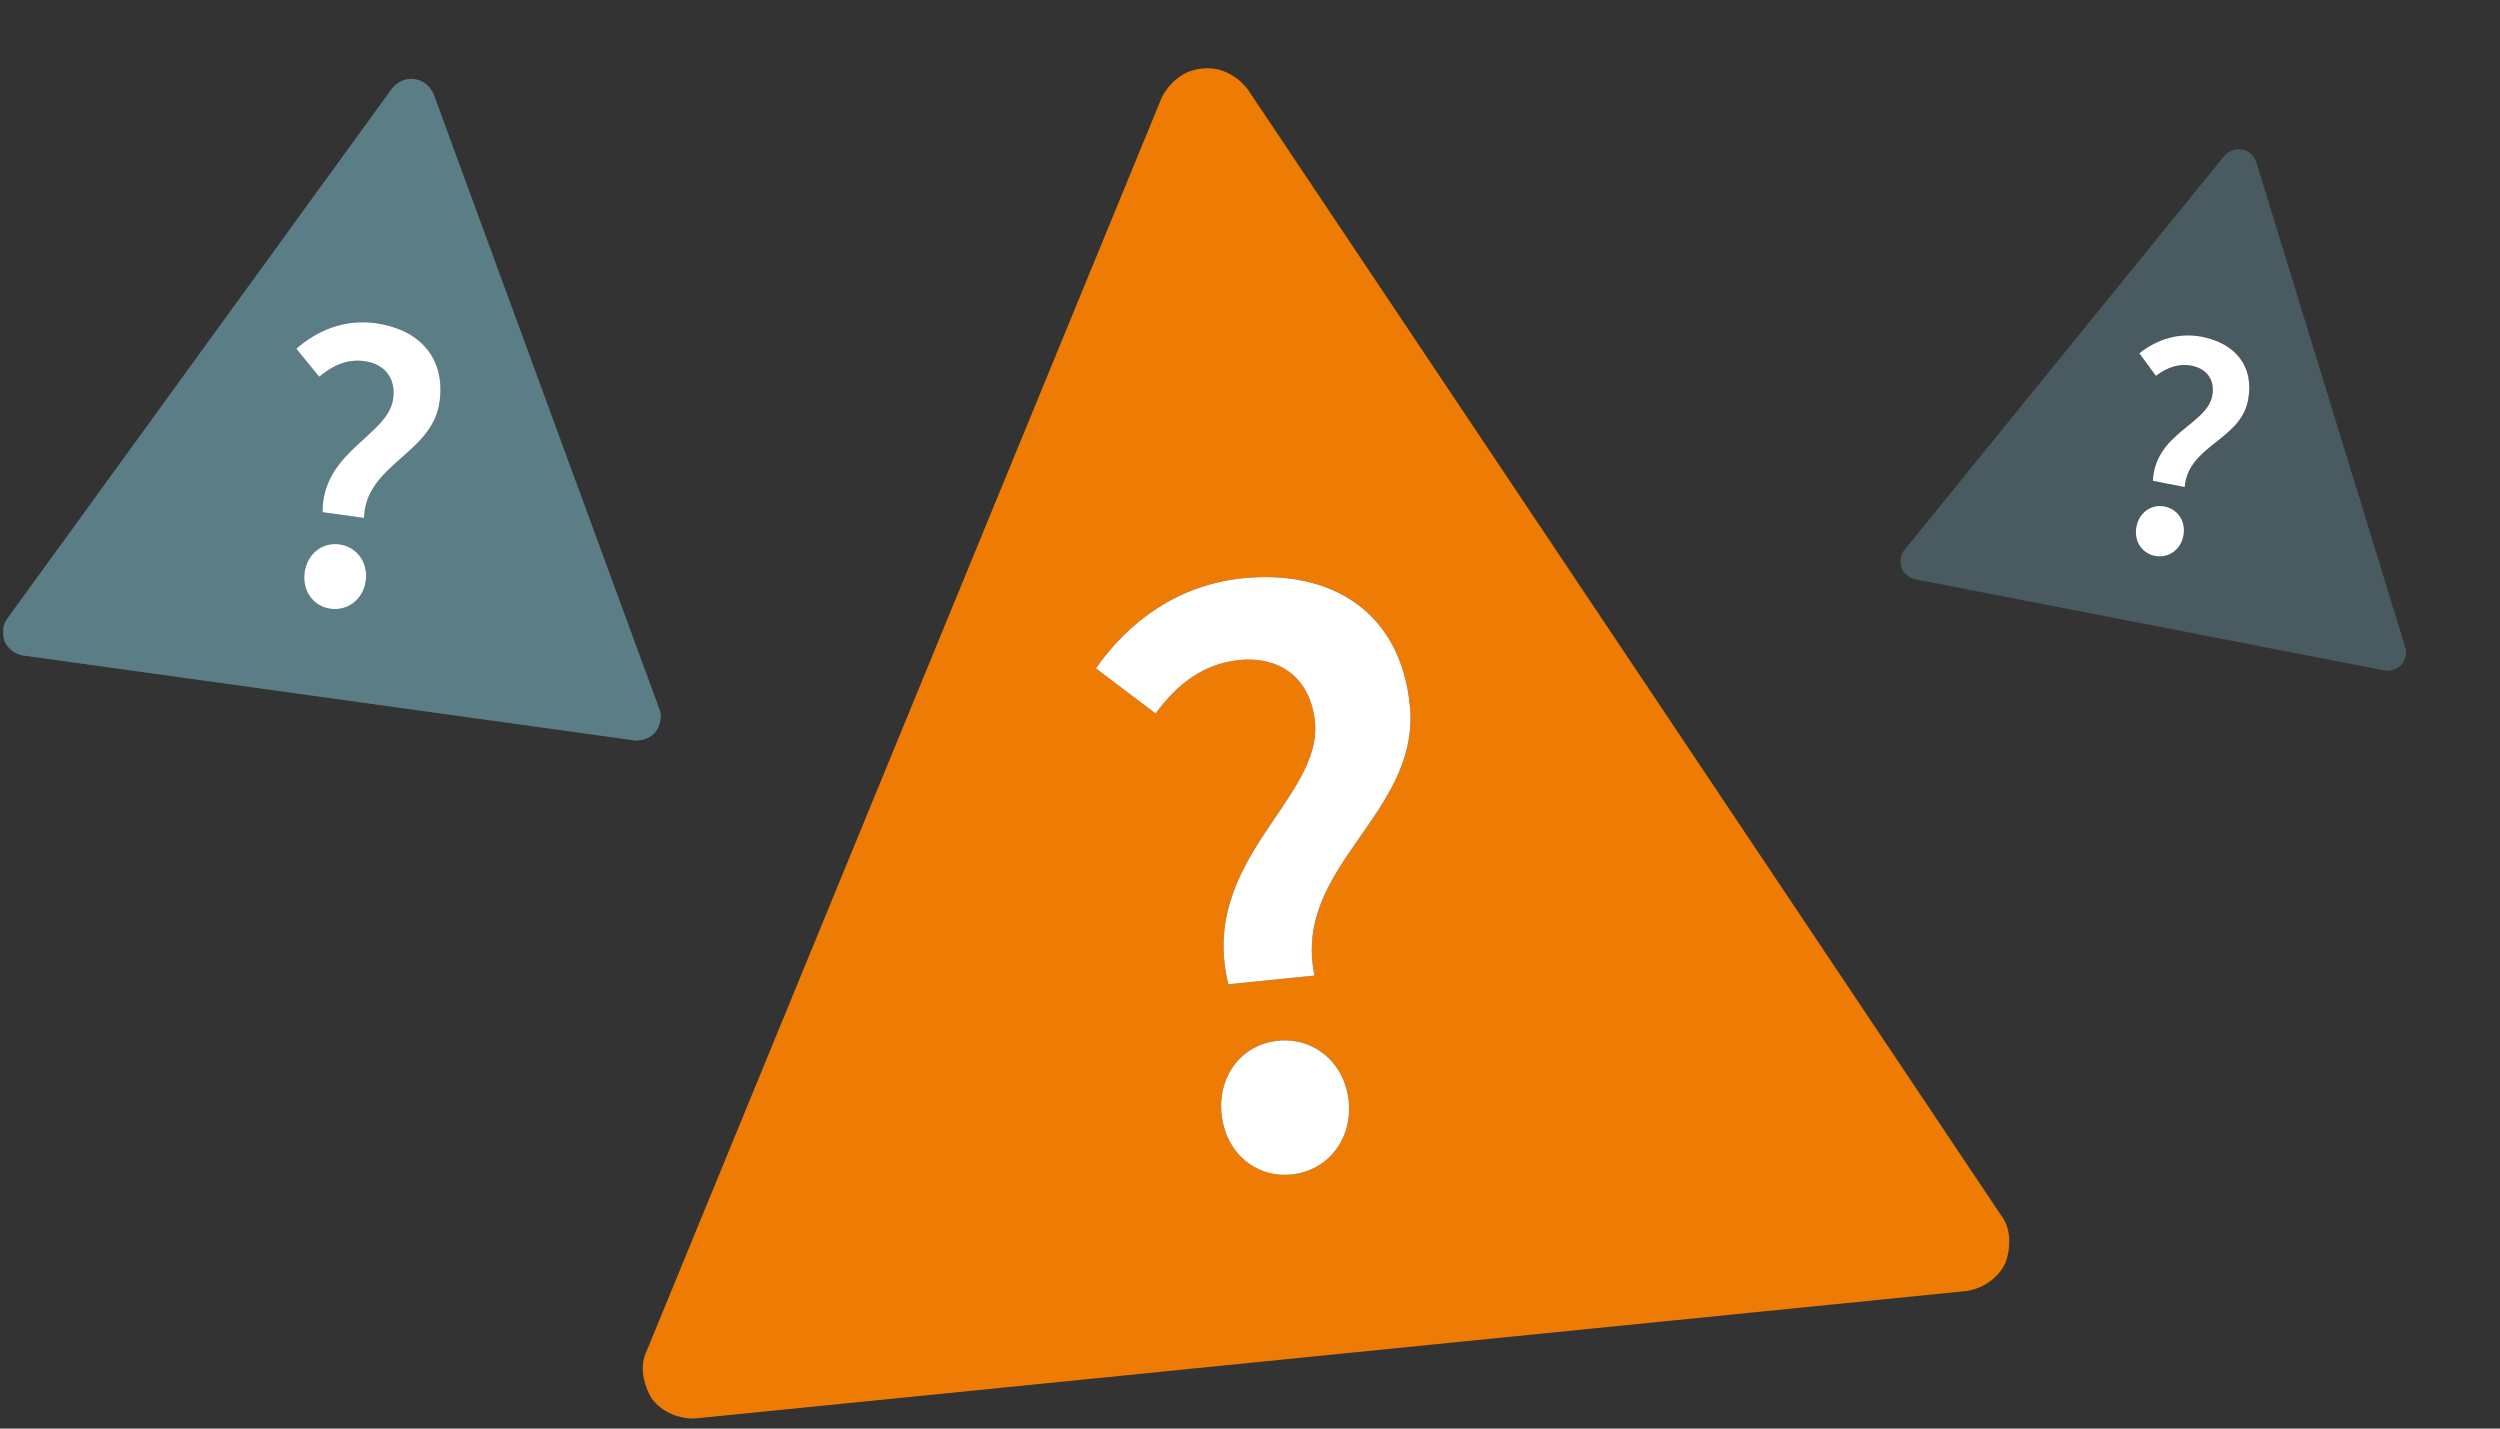 <svg width="224" height="128" viewBox="0 0 224 128" fill="none" xmlns="http://www.w3.org/2000/svg">
<rect x="0" y="0" width="224" height="128" fill="#333333" stroke="none"/>
<path fill-rule="evenodd" clip-rule="evenodd" d="M111.795 8.003L179.24 108.807C179.722 109.432 179.982 110.142 180.02 110.938C180.057 111.734 179.944 112.482 179.678 113.182C179.33 113.89 178.822 114.467 178.154 114.913C177.486 115.358 176.779 115.619 176.032 115.693L62.487 127.073C61.74 127.148 60.995 127.033 60.252 126.729C59.509 126.425 58.897 125.96 58.415 125.335C58.016 124.702 57.756 123.991 57.636 123.204C57.515 122.417 57.628 121.669 57.977 120.96L104.076 8.777C104.424 8.068 104.909 7.473 105.531 6.99C106.154 6.506 106.88 6.223 107.71 6.14C108.54 6.057 109.308 6.19 110.013 6.54C110.719 6.89 111.313 7.378 111.795 8.003ZM117.783 87.411L110.062 88.184C108.48 81.776 111.57 77.22 114.314 73.175C116.304 70.241 118.112 67.576 117.82 64.669C117.451 60.981 114.911 58.752 111.012 59.143C107.878 59.457 105.509 61.247 103.538 63.927L98.192 59.885C101.162 55.629 105.625 52.388 111.358 51.813C119.309 51.017 125.481 54.822 126.321 63.196C126.793 67.912 124.333 71.435 121.898 74.923C119.293 78.654 116.717 82.344 117.783 87.411ZM120.842 98.667C121.188 102.125 118.919 104.913 115.709 105.235C112.498 105.556 109.797 103.266 109.451 99.809C109.104 96.351 111.297 93.571 114.507 93.249C117.718 92.927 120.495 95.21 120.842 98.667Z" fill="#EE7B04"/>
<path d="M110.062 88.185L117.783 87.411C115.72 77.607 127.299 72.954 126.321 63.197C125.481 54.822 119.309 51.017 111.359 51.814C105.625 52.389 101.163 55.63 98.192 59.885L103.539 63.928C105.509 61.247 107.878 59.458 111.012 59.143C114.911 58.753 117.451 60.981 117.82 64.669C118.513 71.584 107.332 77.128 110.062 88.185ZM115.709 105.235C118.92 104.913 121.188 102.125 120.842 98.668C120.495 95.21 117.718 92.927 114.508 93.249C111.297 93.571 109.105 96.352 109.451 99.809C109.798 103.267 112.498 105.557 115.709 105.235Z" fill="white"/>
<path opacity="0.5" fill-rule="evenodd" clip-rule="evenodd" d="M38.849 8.429L59.048 63.457C59.203 63.806 59.244 64.169 59.171 64.547C59.098 64.925 58.96 65.263 58.756 65.562C58.511 65.855 58.207 66.068 57.843 66.201C57.478 66.335 57.116 66.376 56.757 66.326L2.129 58.741C1.77 58.691 1.433 58.552 1.118 58.325C0.804 58.097 0.569 57.809 0.414 57.461C0.299 57.118 0.258 56.754 0.291 56.371C0.324 55.987 0.462 55.649 0.706 55.356L35.135 7.913C35.379 7.62 35.675 7.396 36.022 7.24C36.37 7.083 36.743 7.033 37.142 7.089C37.541 7.144 37.887 7.294 38.179 7.539C38.47 7.784 38.694 8.08 38.849 8.429ZM32.618 46.408L28.904 45.893C28.89 42.703 30.861 40.914 32.61 39.327C33.879 38.176 35.031 37.13 35.226 35.731C35.472 33.957 34.533 32.621 32.657 32.36C31.149 32.151 29.833 32.721 28.602 33.756L26.551 31.248C28.431 29.588 30.896 28.574 33.655 28.957C37.48 29.488 39.946 31.978 39.386 36.007C39.071 38.276 37.514 39.651 35.973 41.012C34.325 42.467 32.694 43.907 32.618 46.408ZM32.773 52.044C32.542 53.707 31.159 54.759 29.614 54.544C28.069 54.33 27.062 52.946 27.293 51.283C27.524 49.62 28.87 48.563 30.415 48.778C31.96 48.992 33.004 50.38 32.773 52.044Z" fill="#6996A3"/>
<path opacity="0.5" fill-rule="evenodd" clip-rule="evenodd" d="M38.849 8.429L59.048 63.457C59.203 63.806 59.244 64.169 59.171 64.547C59.098 64.925 58.96 65.263 58.756 65.562C58.511 65.855 58.207 66.068 57.843 66.201C57.478 66.335 57.116 66.376 56.757 66.326L2.129 58.741C1.77 58.691 1.433 58.552 1.118 58.325C0.804 58.097 0.569 57.809 0.414 57.461C0.299 57.118 0.258 56.754 0.291 56.371C0.324 55.987 0.462 55.649 0.706 55.356L35.135 7.913C35.379 7.62 35.675 7.396 36.022 7.24C36.37 7.083 36.743 7.033 37.142 7.089C37.541 7.144 37.887 7.294 38.179 7.539C38.47 7.784 38.694 8.08 38.849 8.429ZM32.618 46.408L28.904 45.893C28.89 42.703 30.861 40.914 32.61 39.327C33.879 38.176 35.031 37.13 35.226 35.731C35.472 33.957 34.533 32.621 32.657 32.36C31.149 32.151 29.833 32.721 28.602 33.756L26.551 31.248C28.431 29.588 30.896 28.574 33.655 28.957C37.48 29.488 39.946 31.978 39.386 36.007C39.071 38.276 37.514 39.651 35.973 41.012C34.325 42.467 32.694 43.907 32.618 46.408ZM32.773 52.044C32.542 53.707 31.159 54.759 29.614 54.544C28.069 54.33 27.062 52.946 27.293 51.283C27.524 49.62 28.87 48.563 30.415 48.778C31.96 48.992 33.004 50.38 32.773 52.044Z" fill="#6996A3"/>
<path d="M28.904 45.892L32.618 46.408C32.766 41.568 38.734 40.702 39.386 36.007C39.946 31.978 37.48 29.488 33.655 28.957C30.896 28.574 28.431 29.588 26.551 31.248L28.602 33.756C29.833 32.721 31.149 32.151 32.657 32.36C34.533 32.62 35.472 33.956 35.226 35.731C34.764 39.058 28.881 40.388 28.904 45.892ZM29.614 54.544C31.159 54.758 32.542 53.707 32.773 52.044C33.004 50.38 31.96 48.992 30.415 48.777C28.87 48.563 27.524 49.619 27.293 51.283C27.062 52.946 28.069 54.329 29.614 54.544Z" fill="white"/>
<path opacity="0.4" fill-rule="evenodd" clip-rule="evenodd" d="M202.158 14.503L215.494 57.938C215.599 58.214 215.616 58.497 215.544 58.787C215.471 59.077 215.35 59.333 215.179 59.555C214.978 59.772 214.734 59.924 214.446 60.012C214.158 60.1 213.876 60.117 213.6 60.063L171.635 51.911C171.359 51.857 171.104 51.736 170.871 51.546C170.637 51.357 170.467 51.124 170.362 50.848C170.287 50.578 170.27 50.295 170.312 49.999C170.353 49.704 170.474 49.448 170.676 49.231L199.305 13.949C199.506 13.732 199.744 13.57 200.02 13.464C200.295 13.358 200.586 13.335 200.893 13.394C201.199 13.454 201.461 13.584 201.676 13.786C201.892 13.988 202.052 14.227 202.158 14.503ZM195.749 43.639L192.895 43.084C193.018 40.615 194.618 39.313 196.038 38.157C197.069 37.319 198.004 36.558 198.213 35.483C198.478 34.12 197.807 33.047 196.366 32.767C195.207 32.542 194.165 32.929 193.169 33.678L191.686 31.651C193.211 30.445 195.161 29.763 197.28 30.174C200.218 30.745 202.023 32.776 201.422 35.871C201.083 37.614 199.821 38.613 198.571 39.602C197.235 40.66 195.912 41.706 195.749 43.639ZM195.633 48.007C195.385 49.285 194.271 50.041 193.084 49.81C191.897 49.58 191.175 48.467 191.424 47.189C191.672 45.911 192.758 45.15 193.945 45.38C195.131 45.611 195.882 46.729 195.633 48.007Z" fill="#6996A3"/>
<path d="M192.895 43.084L195.749 43.638C196.065 39.898 200.721 39.477 201.422 35.87C202.023 32.775 200.218 30.745 197.28 30.174C195.161 29.762 193.211 30.445 191.686 31.651L193.169 33.678C194.165 32.928 195.207 32.542 196.366 32.767C197.807 33.047 198.478 34.12 198.213 35.483C197.717 38.039 193.108 38.823 192.895 43.084ZM193.084 49.81C194.271 50.041 195.385 49.285 195.633 48.007C195.882 46.729 195.131 45.611 193.945 45.38C192.758 45.15 191.672 45.911 191.424 47.189C191.175 48.467 191.897 49.579 193.084 49.81Z" fill="white"/>
</svg>
